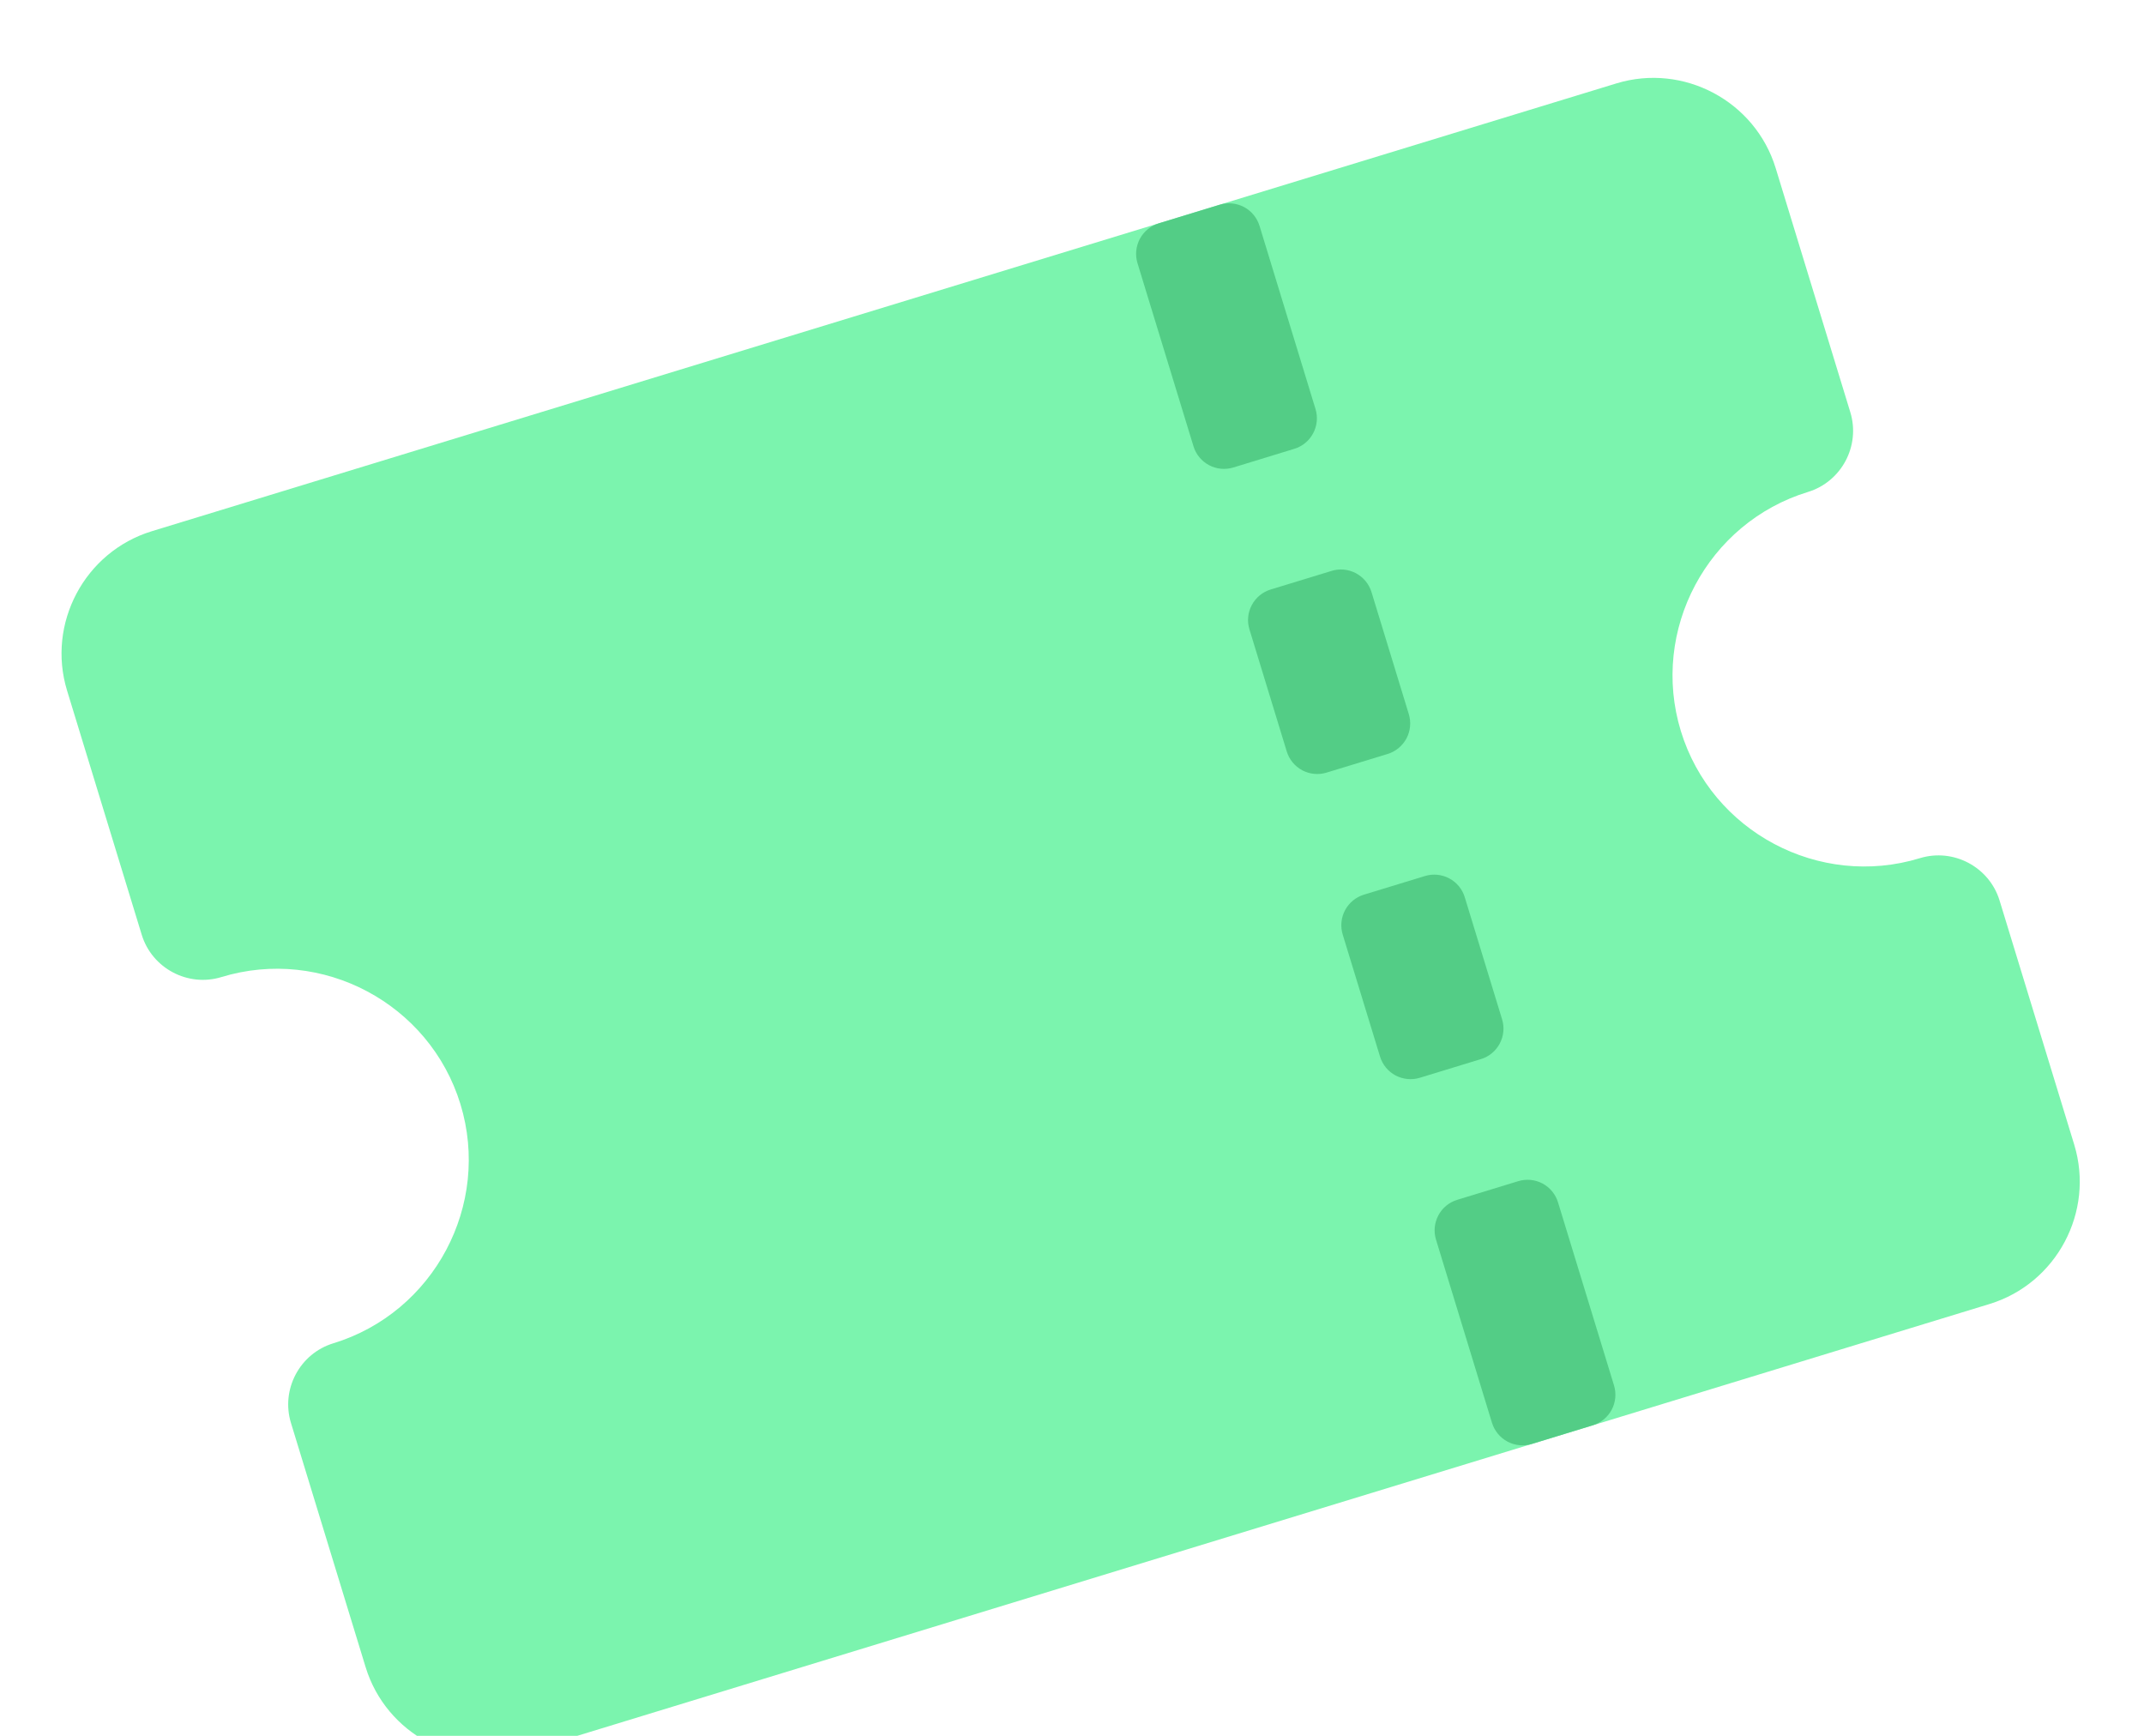 <svg width="42" height="34" viewBox="0 0 42 34" fill="none" xmlns="http://www.w3.org/2000/svg">
<path d="M35.417 9.636C36.075 9.435 36.448 8.733 36.247 8.075L34.785 3.294C34.383 1.979 32.978 1.232 31.663 1.634L2.974 10.405C1.659 10.807 0.912 12.212 1.314 13.527L2.776 18.308C2.977 18.966 3.68 19.339 4.337 19.138C6.31 18.535 8.417 19.656 9.02 21.628C9.623 23.601 8.502 25.708 6.53 26.311C5.872 26.512 5.499 27.214 5.7 27.872L7.162 32.653C7.564 33.968 8.969 34.715 10.284 34.313L38.973 25.542C40.288 25.14 41.035 23.735 40.633 22.42L39.171 17.639C38.97 16.981 38.267 16.608 37.61 16.809C35.637 17.412 33.53 16.291 32.927 14.319C32.324 12.346 33.445 10.239 35.417 9.636Z" fill="#7BF4AE"/>
<path d="M24.674 4.425L25.77 8.011C25.819 8.169 25.802 8.341 25.724 8.487C25.647 8.633 25.514 8.743 25.355 8.791L24.16 9.157C24.002 9.205 23.83 9.189 23.684 9.111C23.538 9.033 23.428 8.9 23.38 8.742L22.283 5.155C22.235 4.997 22.251 4.826 22.329 4.679C22.407 4.533 22.54 4.424 22.698 4.375L23.893 4.01C24.052 3.961 24.223 3.978 24.37 4.055C24.516 4.133 24.625 4.266 24.674 4.425ZM27.183 14.768L25.987 15.133C25.829 15.182 25.657 15.165 25.511 15.088C25.365 15.01 25.255 14.877 25.207 14.719L24.476 12.328C24.427 12.169 24.444 11.998 24.522 11.852C24.6 11.705 24.732 11.596 24.891 11.547L26.086 11.182C26.245 11.133 26.416 11.15 26.562 11.228C26.709 11.306 26.818 11.438 26.867 11.597L27.598 13.988C27.646 14.146 27.63 14.317 27.552 14.464C27.474 14.61 27.341 14.72 27.183 14.768ZM29.01 20.745L27.815 21.11C27.656 21.159 27.485 21.142 27.338 21.065C27.192 20.987 27.083 20.854 27.034 20.695L26.303 18.305C26.255 18.146 26.271 17.975 26.349 17.828C26.427 17.682 26.56 17.573 26.718 17.524L27.914 17.159C28.072 17.11 28.243 17.127 28.39 17.205C28.536 17.282 28.646 17.415 28.694 17.574L29.425 19.965C29.474 20.123 29.457 20.294 29.379 20.441C29.301 20.587 29.169 20.697 29.01 20.745ZM30.521 23.551L31.618 27.137C31.666 27.295 31.65 27.467 31.572 27.613C31.494 27.759 31.361 27.869 31.203 27.917L30.007 28.283C29.849 28.331 29.678 28.315 29.531 28.237C29.385 28.159 29.276 28.026 29.227 27.868L28.131 24.282C28.082 24.123 28.099 23.952 28.177 23.805C28.254 23.659 28.387 23.55 28.546 23.501L29.741 23.136C29.899 23.087 30.071 23.104 30.217 23.181C30.363 23.259 30.473 23.392 30.521 23.551Z" fill="#53CD86"/>
</svg>
